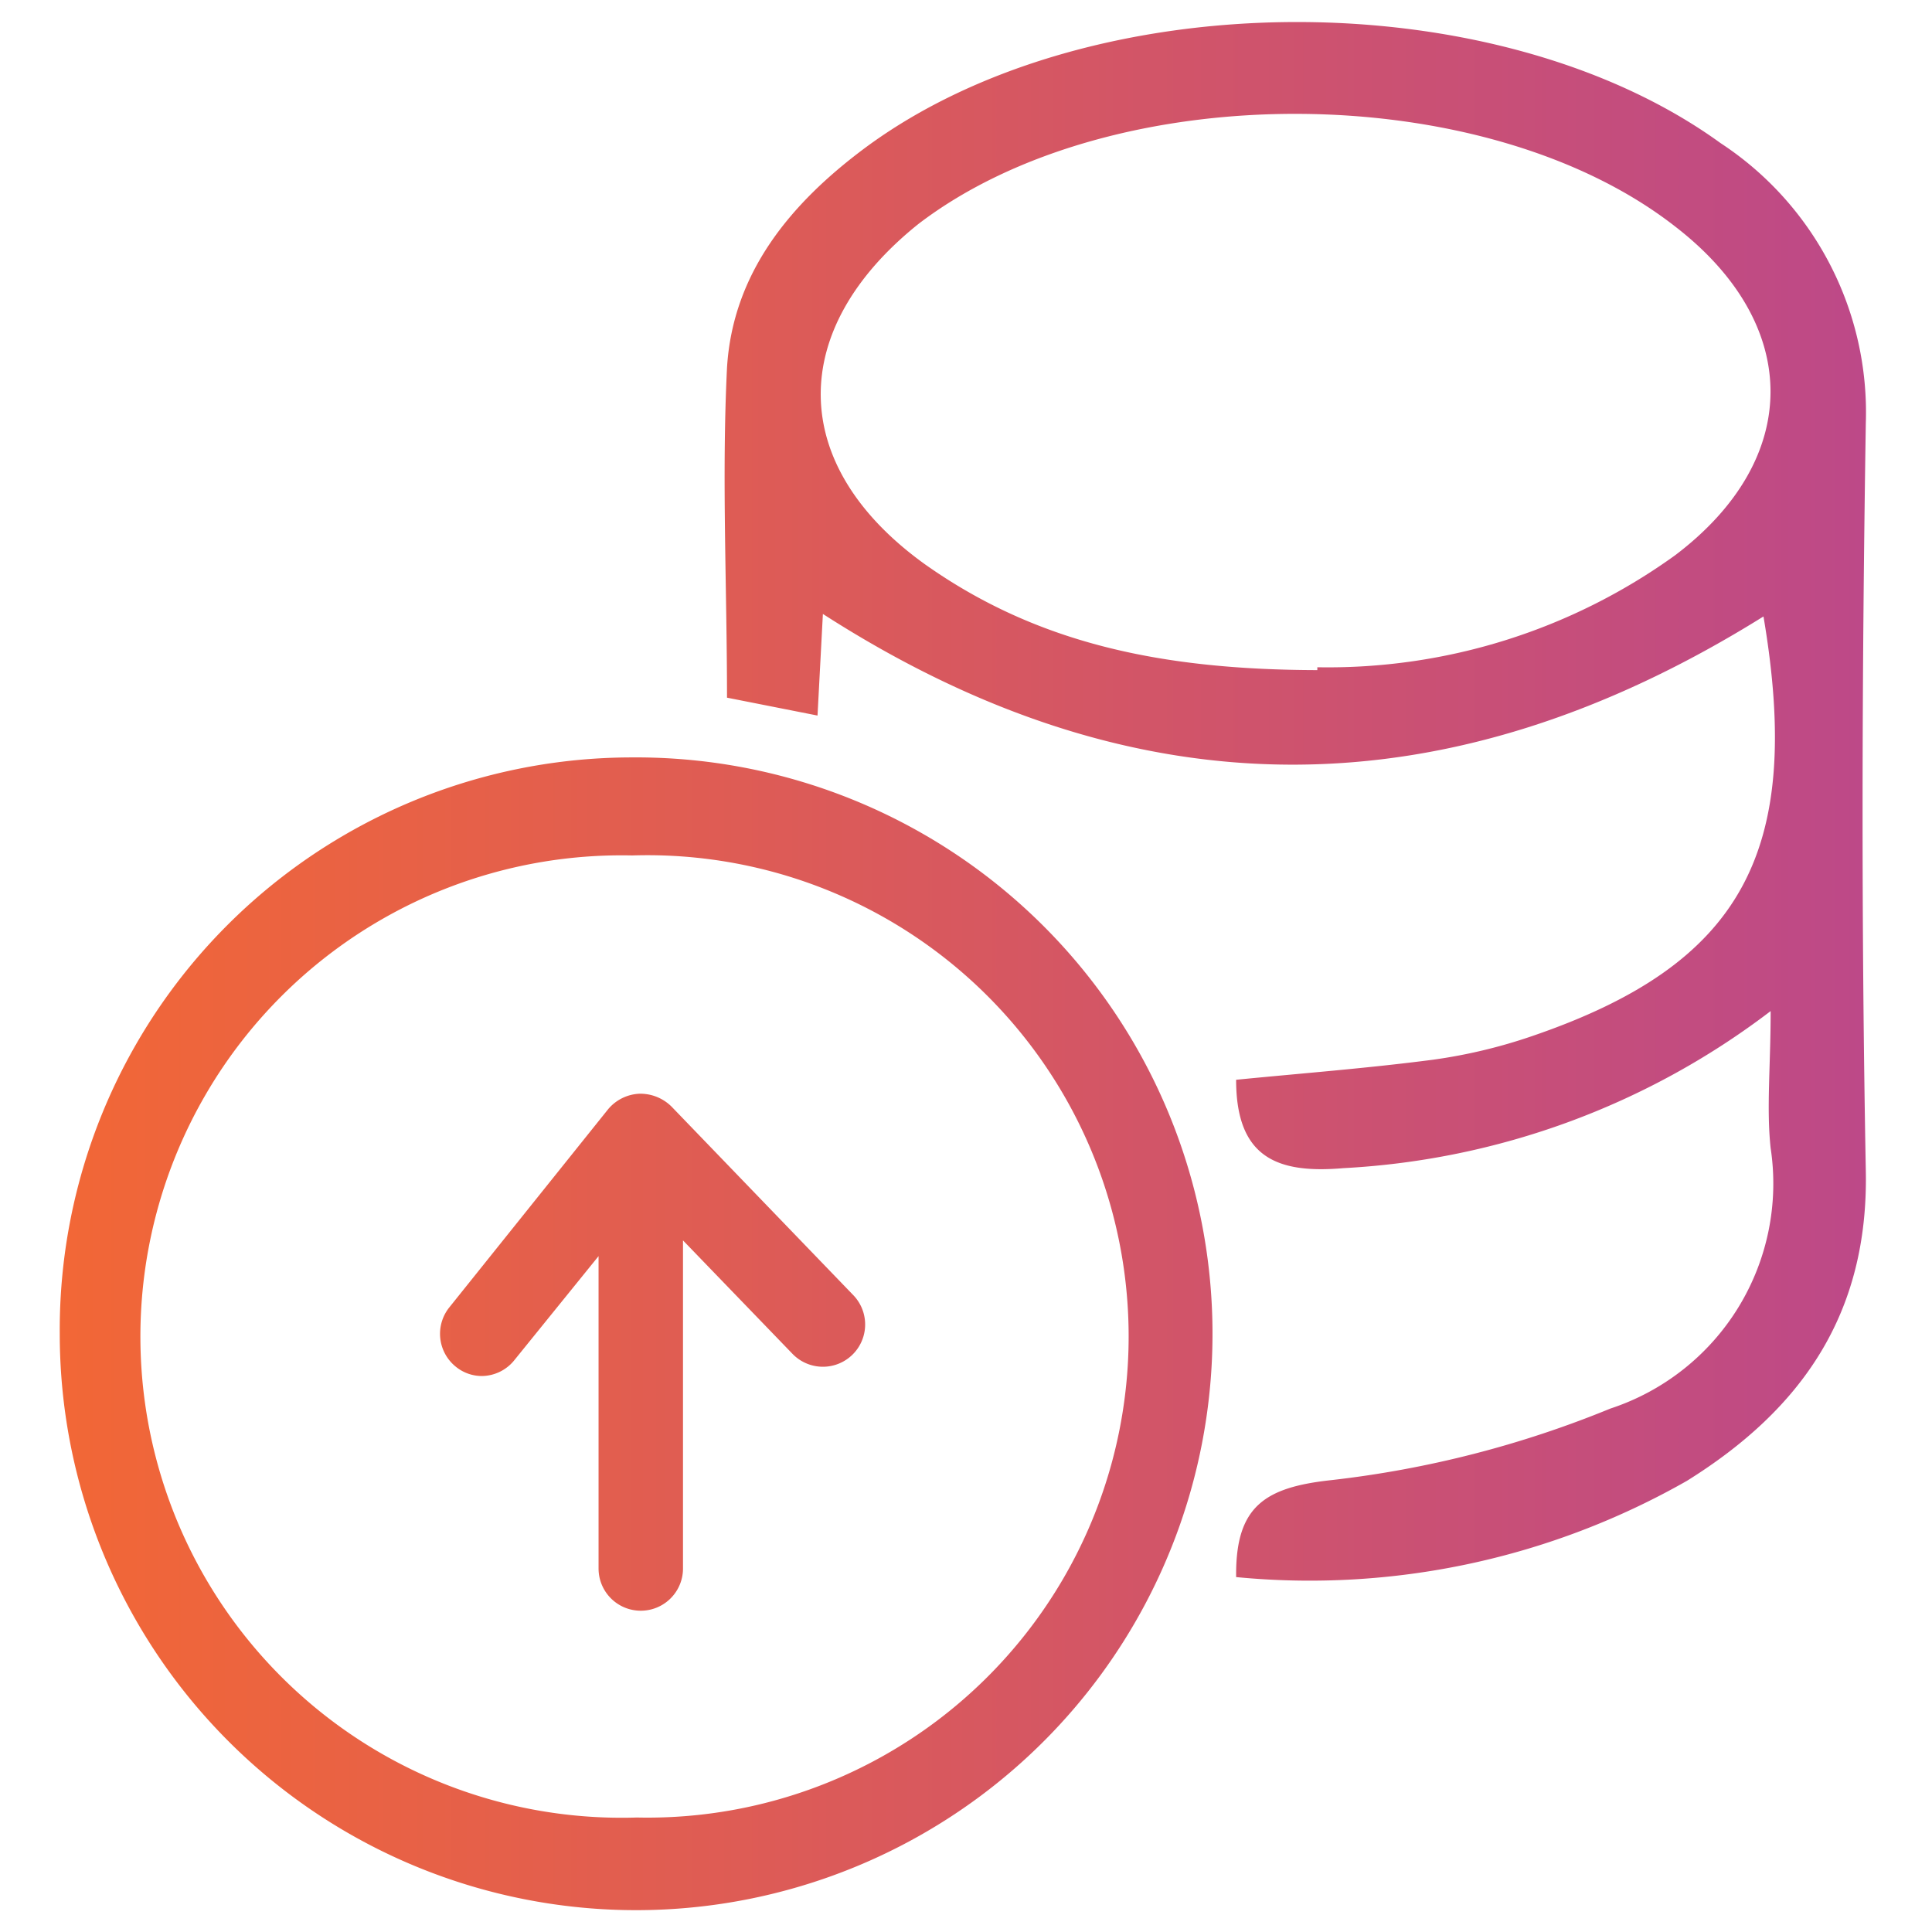 <svg id="Layer_1" data-name="Layer 1" xmlns="http://www.w3.org/2000/svg" xmlns:xlink="http://www.w3.org/1999/xlink" viewBox="0 0 54 54"><defs><style>.cls-1{fill:url(#linear-gradient);}</style><linearGradient id="linear-gradient" x1="1.65" y1="27" x2="52.15" y2="27" gradientUnits="userSpaceOnUse"><stop offset="0" stop-color="#f26736"/><stop offset="1" stop-color="#bd4988"/></linearGradient></defs><path class="cls-1" d="M17.91,32.37V43.84m1.18,0V32.37a1.18,1.18,0,0,0-2.36,0V43.84a1.18,1.18,0,1,0,2.36,0ZM14.39,38,18,33.54l4.15,4.3a1.18,1.18,0,1,0,1.7-1.64l-5.08-5.27a1.24,1.24,0,0,0-.9-.36A1.21,1.21,0,0,0,17,31l-4.44,5.54a1.18,1.18,0,0,0,.18,1.66,1.15,1.15,0,0,0,.74.26A1.18,1.18,0,0,0,14.39,38Zm20.16,6c0-1.9.81-2.43,2.66-2.63a29.21,29.21,0,0,0,7.8-2,6.62,6.62,0,0,0,4.48-7.28c-.12-1.12,0-2.27,0-3.83a21.55,21.55,0,0,1-11.94,4.39c-1.85.16-3-.29-3-2.47,1.82-.18,3.66-.32,5.5-.56a14.69,14.69,0,0,0,2.77-.66c5.85-2,7.59-5.12,6.47-11.73C40.51,22.71,31.8,22.82,23,17.16L22.85,20l-2.53-.5c0-3.09-.15-6.17,0-9.22.16-2.65,1.77-4.59,3.85-6.14C30.45-.52,41.81-.55,48.09,4a9,9,0,0,1,4.06,7.83c-.11,7-.13,13.93,0,20.89.08,4-1.79,6.67-5,8.67A21.3,21.3,0,0,1,34.55,44.08Zm2.27-25.35a16.59,16.59,0,0,0,10-3.13c3.57-2.7,3.54-6.46,0-9.19-5.34-4.17-15.75-4.2-21.15-.07C22,9.2,22,13,25.85,15.77,29,18,32.5,18.72,36.82,18.73ZM17.67,21.17a16.11,16.11,0,1,1-16,16.11A16,16,0,0,1,17.67,21.17Zm0,2.74a13.45,13.45,0,1,0,.13,26.89,13.45,13.45,0,1,0-.13-26.89Z"/></svg>